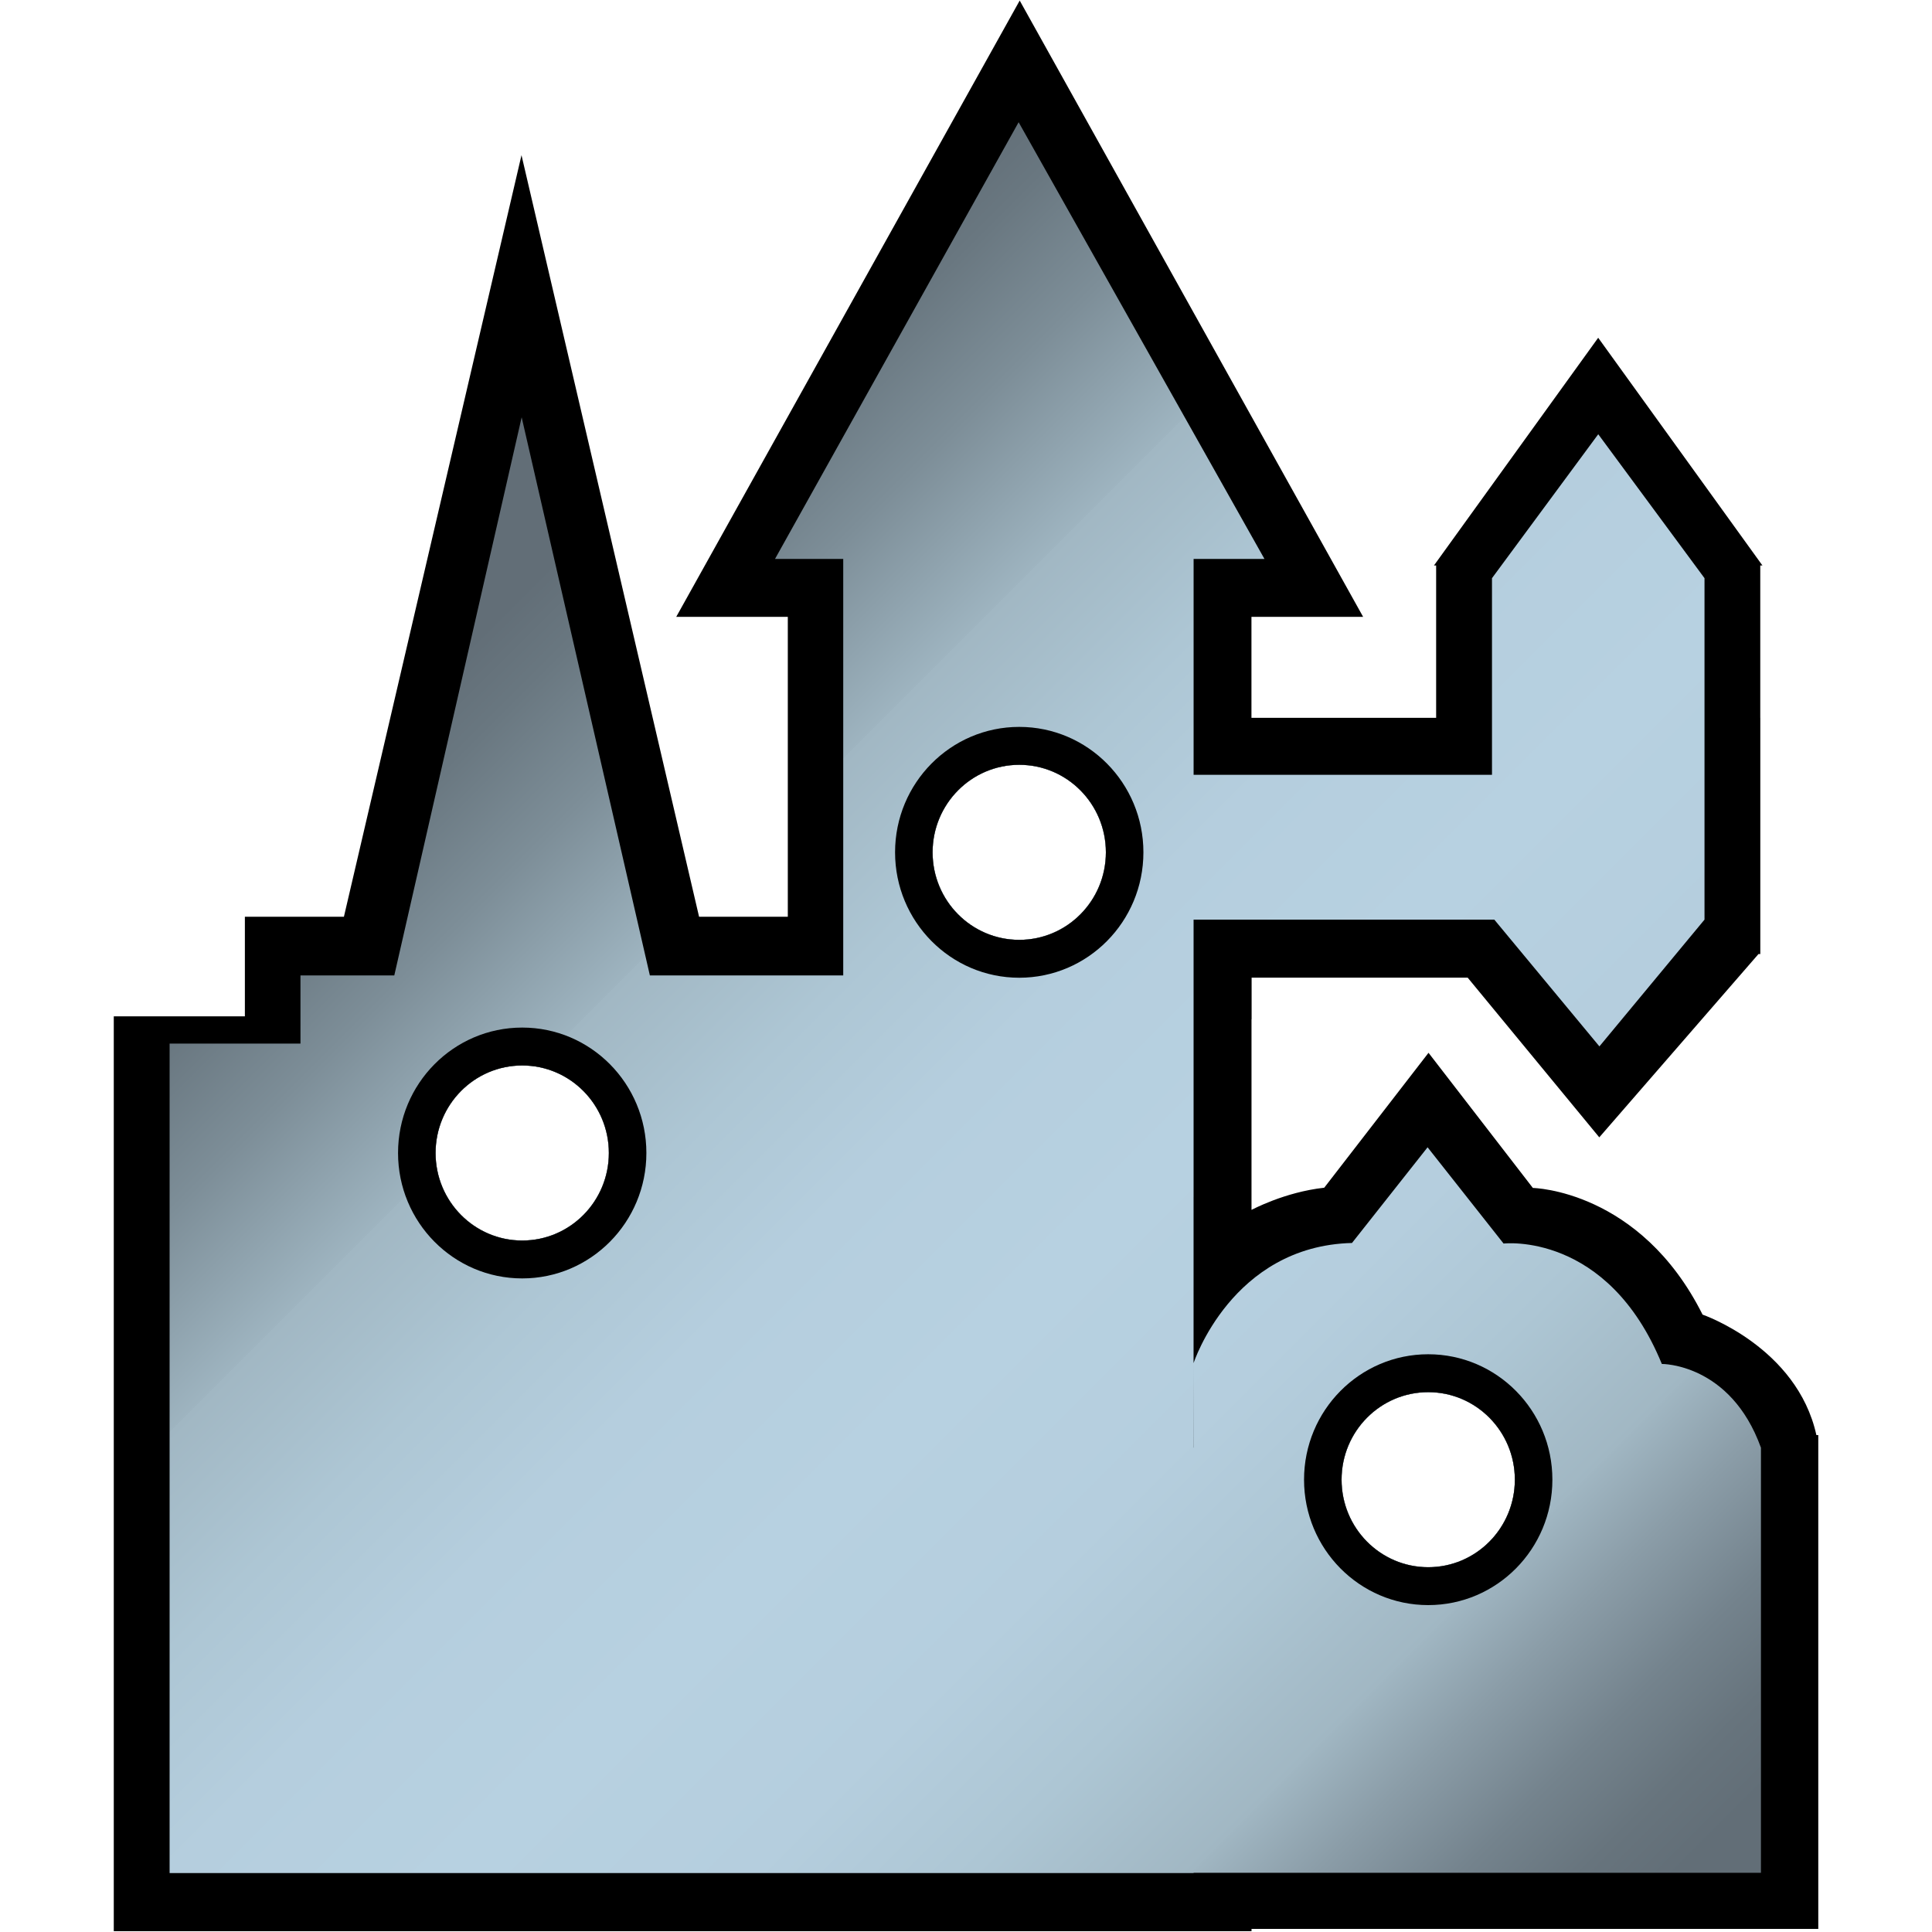 <?xml version="1.0" encoding="UTF-8"?>
<svg id="Layer_1" data-name="Layer 1" xmlns="http://www.w3.org/2000/svg" xmlns:xlink="http://www.w3.org/1999/xlink" viewBox="0 0 1080 1080">
  <defs>
    <style>
      .cls-1, .cls-2, .cls-3, .cls-4 {
        stroke-width: 0px;
      }

      .cls-1, .cls-4 {
        fill-rule: evenodd;
      }

      .cls-3 {
        fill: none;
      }

      .cls-4 {
        fill: url(#linear-gradient);
      }
    </style>
    <linearGradient id="linear-gradient" x1="236.1" y1="386.88" x2="917.23" y2="1068.01" gradientUnits="userSpaceOnUse">
      <stop offset="0" stop-color="#626e77"/>
      <stop offset=".04" stop-color="#697780"/>
      <stop offset=".11" stop-color="#7d8e98"/>
      <stop offset=".2" stop-color="#9eb4c0"/>
      <stop offset=".2" stop-color="#a1b7c3"/>
      <stop offset=".29" stop-color="#adc6d4"/>
      <stop offset=".38" stop-color="#b5cede"/>
      <stop offset=".5" stop-color="#b7d1e1"/>
      <stop offset=".62" stop-color="#b5cede"/>
      <stop offset=".71" stop-color="#adc6d4"/>
      <stop offset=".8" stop-color="#a1b7c3"/>
      <stop offset=".8" stop-color="#a0b6c2"/>
      <stop offset=".85" stop-color="#8b9da8"/>
      <stop offset=".91" stop-color="#74838d"/>
      <stop offset=".96" stop-color="#67747d"/>
      <stop offset="1" stop-color="#626e77"/>
    </linearGradient>
  </defs>
  <g id="U">
    <rect class="cls-3" width="1080" height="1080"/>
    <g>
      <path class="cls-1" d="M1015.37,802.21c-10.82-49.18-63.62-67.33-63.62-67.33-34.97-69.79-94.87-70.81-94.87-70.81l-58.33-75.55-58.3,75.42c-22.37,2.47-40.45,12.37-40.65,12.37v-106.56h.06v-23.25h120.77l73.58,89.28,88.99-102.47h1.02v-1.17h0s0,0,0,0v-130.88h-.02v-85.16h1.21l-91.81-127.29-91.81,127.29h1.22v85.16h-103.24v-56.43h62.43L570.02.31l-192,344.51h62.37v167.66h-49.6l-99.27-425.74-99.27,425.74h-55.36v55.65H63.6v511.4h636.01v-1.26h316.82v-276.06h-1.06ZM291.92,693.46c-26.75,0-48.43-21.9-48.43-48.93s21.68-48.92,48.43-48.92,48.43,21.9,48.43,48.92-21.68,48.93-48.43,48.93ZM569.76,525.38c-26.75,0-48.43-21.9-48.43-48.92s21.68-48.92,48.43-48.92,48.43,21.9,48.43,48.92-21.68,48.92-48.43,48.92ZM699.61,802.21v-41.97c.04,23.11.08,41.96.08,41.96h3.57s-3.65.01-3.65.01ZM798.38,876.08c-26.75,0-48.43-21.9-48.43-48.93s21.68-48.92,48.43-48.92,48.43,21.9,48.43,48.92-21.68,48.93-48.43,48.93Z"/>
      <path class="cls-4" d="M984.36,809.22c-17.04-47.16-55.38-46.76-55.38-46.76-30.41-74.16-88.47-67.31-88.47-67.31l-42.48-53.81-42.26,53.49c-67.21,1.68-88.56,67.17-88.56,67.17l.06,47.23h-.06v-140.04h.01v-155.11s168.11,0,168.11,0l58.75,70.86,58.75-70.86h0s0-80.96,0-80.96h0v-109.92l-59.4-80.46-59.4,80.46v109.92h-166.8v-120.67h39.61l-137.42-244.13-136.19,244.13h38.14v232.82h-108.09l-71.67-312.01-71.2,312.01h-52.45v38.1h-73.15v463.68h572.42v-.14h317.15v-237.67h0s0,0,0,0ZM291.92,693.46c-26.75,0-48.43-21.9-48.43-48.93s21.68-48.92,48.43-48.92,48.43,21.9,48.43,48.92-21.68,48.93-48.43,48.93ZM569.76,525.38c-26.75,0-48.43-21.9-48.43-48.92s21.68-48.92,48.43-48.92,48.43,21.9,48.43,48.92-21.68,48.92-48.43,48.92ZM798.38,876.08c-26.75,0-48.43-21.9-48.43-48.93s21.68-48.92,48.43-48.92,48.43,21.9,48.43,48.92-21.68,48.93-48.43,48.93Z"/>
      <g>
        <path class="cls-2" d="M291.92,574.42c-38.33,0-69.41,31.39-69.41,70.11s31.07,70.11,69.41,70.11,69.41-31.39,69.41-70.11-31.07-70.11-69.41-70.11ZM291.92,693.46c-26.75,0-48.43-21.9-48.43-48.93s21.68-48.92,48.43-48.92,48.43,21.9,48.43,48.92-21.68,48.93-48.43,48.93Z"/>
        <path class="cls-2" d="M569.76,406.34c-38.33,0-69.41,31.39-69.41,70.11s31.07,70.11,69.41,70.11,69.41-31.39,69.41-70.11-31.07-70.11-69.41-70.11ZM569.76,525.38c-26.75,0-48.43-21.9-48.43-48.92s21.68-48.92,48.43-48.92,48.43,21.9,48.43,48.92-21.68,48.92-48.43,48.92Z"/>
        <path class="cls-2" d="M798.38,757.04c-38.33,0-69.41,31.39-69.41,70.11s31.07,70.11,69.41,70.11,69.41-31.39,69.41-70.11-31.07-70.11-69.41-70.11ZM798.38,876.08c-26.75,0-48.43-21.9-48.43-48.93s21.68-48.92,48.43-48.92,48.43,21.9,48.43,48.92-21.68,48.93-48.43,48.93Z"/>
      </g>
    </g>
  </g>
</svg>